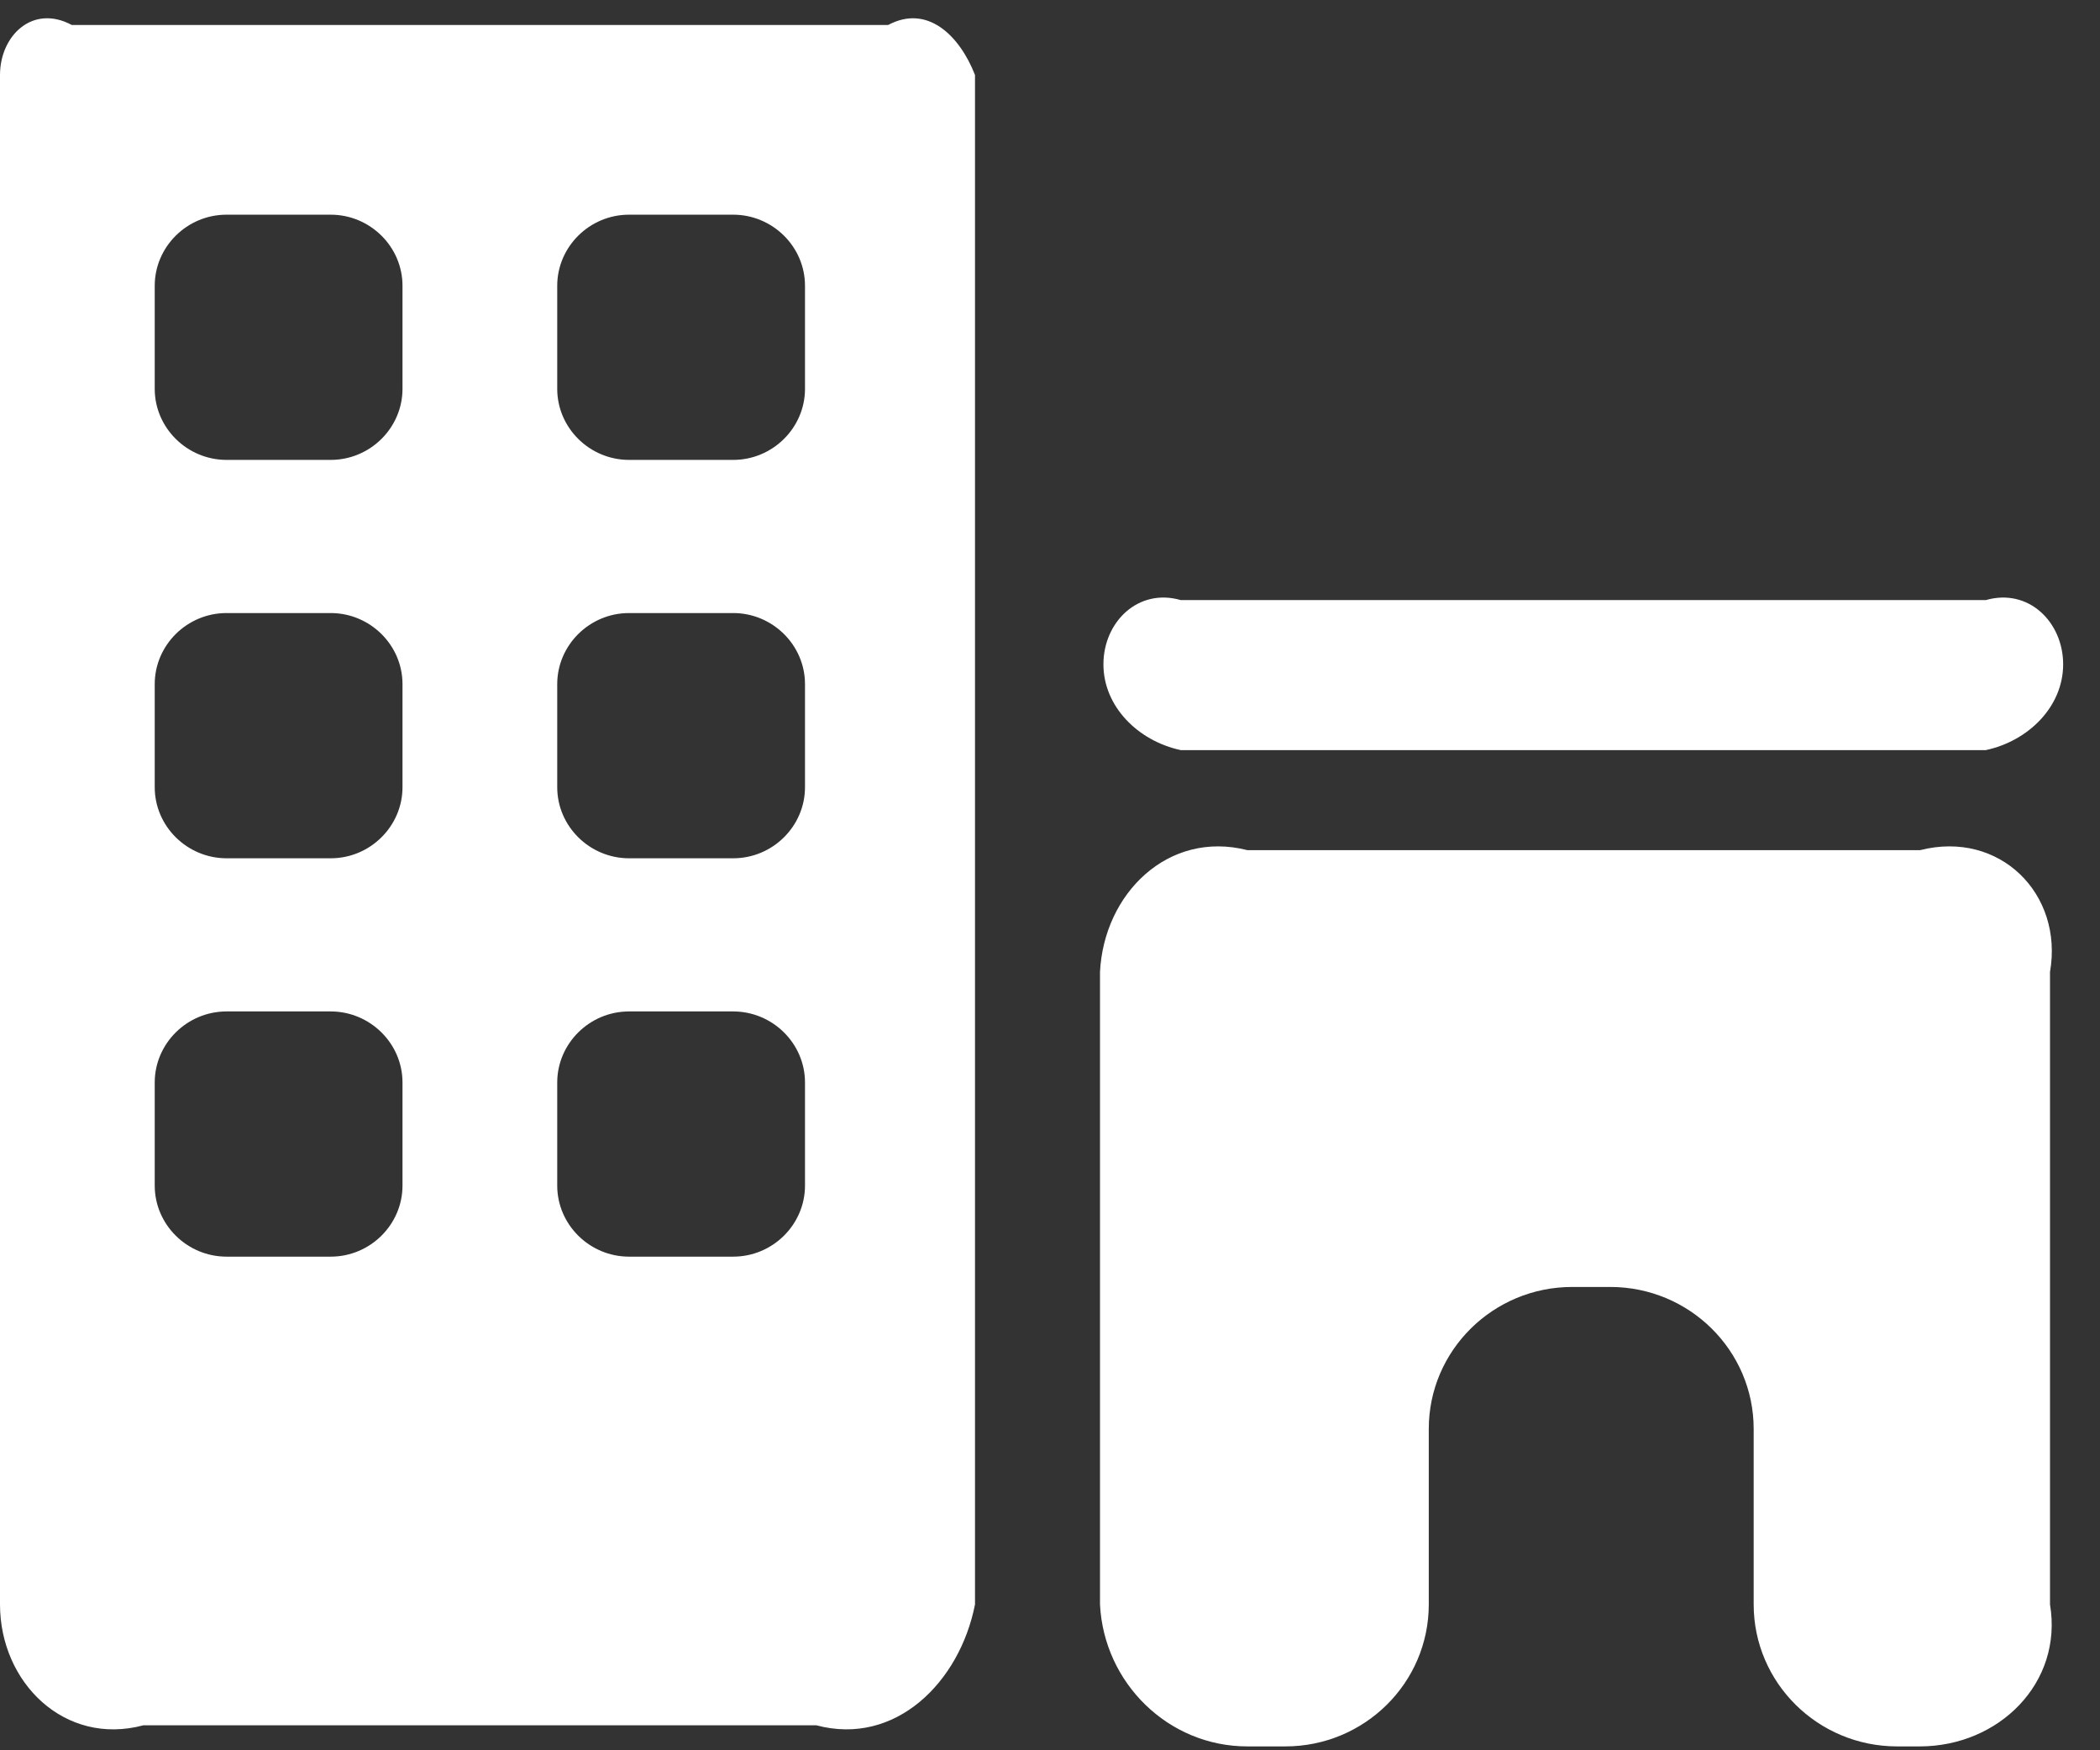 ﻿<?xml version="1.0" encoding="utf-8"?>
<svg version="1.1" xmlns:xlink="http://www.w3.org/1999/xlink" width="84px" height="70px" xmlns="http://www.w3.org/2000/svg">
  <rect width="100%" height="100%" fill="#333333" stroke="none"/>
  <g transform="matrix(1 0 0 1 -1544 -476 )">
    <path d="M 39 2.999  C 38.389 1.431  37.1 0.155  35.525 1  L 2.874 1  C 1.299 0.155  0 1.431  0 2.999  L 0 64.167  C 0 67.293  2.588 69.845  5.738 69  L 32.651 69  C 35.811 69.845  38.389 67.284  39 64.167  L 39 2.999  Z M 16.1 43.294  L 16.1 47.414  C 16.1 48.973  14.811 50.258  13.226 50.258  L 9.063 50.258  C 7.488 50.258  6.189 48.982  6.189 47.414  L 6.189 43.294  C 6.189 41.736  7.479 40.451  9.063 40.451  L 13.226 40.451  C 14.801 40.451  16.1 41.727  16.1 43.294  Z M 16.1 27.362  L 16.1 31.482  C 16.1 33.04  14.811 34.326  13.226 34.326  L 9.063 34.326  C 7.488 34.326  6.189 33.049  6.189 31.482  L 6.189 27.362  C 6.189 25.803  7.479 24.518  9.063 24.518  L 13.226 24.518  C 14.801 24.518  16.1 25.794  16.1 27.362  Z M 16.1 11.43  L 16.1 15.549  C 16.1 17.108  14.811 18.393  13.226 18.393  L 9.063 18.393  C 7.488 18.393  6.189 17.117  6.189 15.549  L 6.189 11.43  C 6.189 9.871  7.479 8.586  9.063 8.586  L 13.226 8.586  C 14.801 8.586  16.1 9.862  16.1 11.43  Z M 32.2 43.294  L 32.2 47.414  C 32.2 48.973  30.911 50.258  29.326 50.258  L 25.163 50.258  C 23.588 50.258  22.289 48.982  22.289 47.414  L 22.289 43.294  C 22.289 41.736  23.579 40.451  25.163 40.451  L 29.326 40.451  C 30.901 40.451  32.2 41.727  32.2 43.294  Z M 32.2 27.362  L 32.2 31.482  C 32.2 33.04  30.911 34.326  29.326 34.326  L 25.163 34.326  C 23.588 34.326  22.289 33.049  22.289 31.482  L 22.289 27.362  C 22.289 25.803  23.579 24.518  25.163 24.518  L 29.326 24.518  C 30.901 24.518  32.2 25.794  32.2 27.362  Z M 32.2 11.43  L 32.2 15.549  C 32.2 17.108  30.911 18.393  29.326 18.393  L 25.163 18.393  C 23.588 18.393  22.289 17.117  22.289 15.549  L 22.289 11.43  C 22.289 9.871  23.579 8.586  25.163 8.586  L 29.326 8.586  C 30.901 8.586  32.2 9.862  32.2 11.43  Z M 82 64.167  C 82.526 67.302  79.957 69.845  76.788 69.845  L 75.886 69.845  C 72.717 69.845  70.147 67.302  70.147 64.167  L 70.147 57.148  C 70.147 54.013  67.578 51.47  64.409 51.47  L 62.889 51.47  C 59.721 51.47  57.151 54.013  57.151 57.148  L 57.151 64.167  C 57.151 67.302  54.582 69.845  51.413 69.845  L 49.893 69.845  C 46.725 69.845  44.155 67.302  44 64.167  L 44 38.874  C 44.155 35.738  46.725 33.195  49.893 34  L 76.807 34  C 79.975 33.195  82.545 35.738  82 38.874  L 82 64.167  Z M 82.526 26.569  C 82.526 28.255  81.145 29.632  79.432 30  L 47.232 30  C 45.518 29.632  44.137 28.255  44.137 26.569  C 44.137 24.874  45.528 23.507  47.232 24  L 79.432 24  C 81.145 23.507  82.526 24.883  82.526 26.569  Z " fill-rule="nonzero" fill="#ffffff" stroke="none" transform="matrix(1 0 0 1 1544 476 )" />
  </g>
</svg>